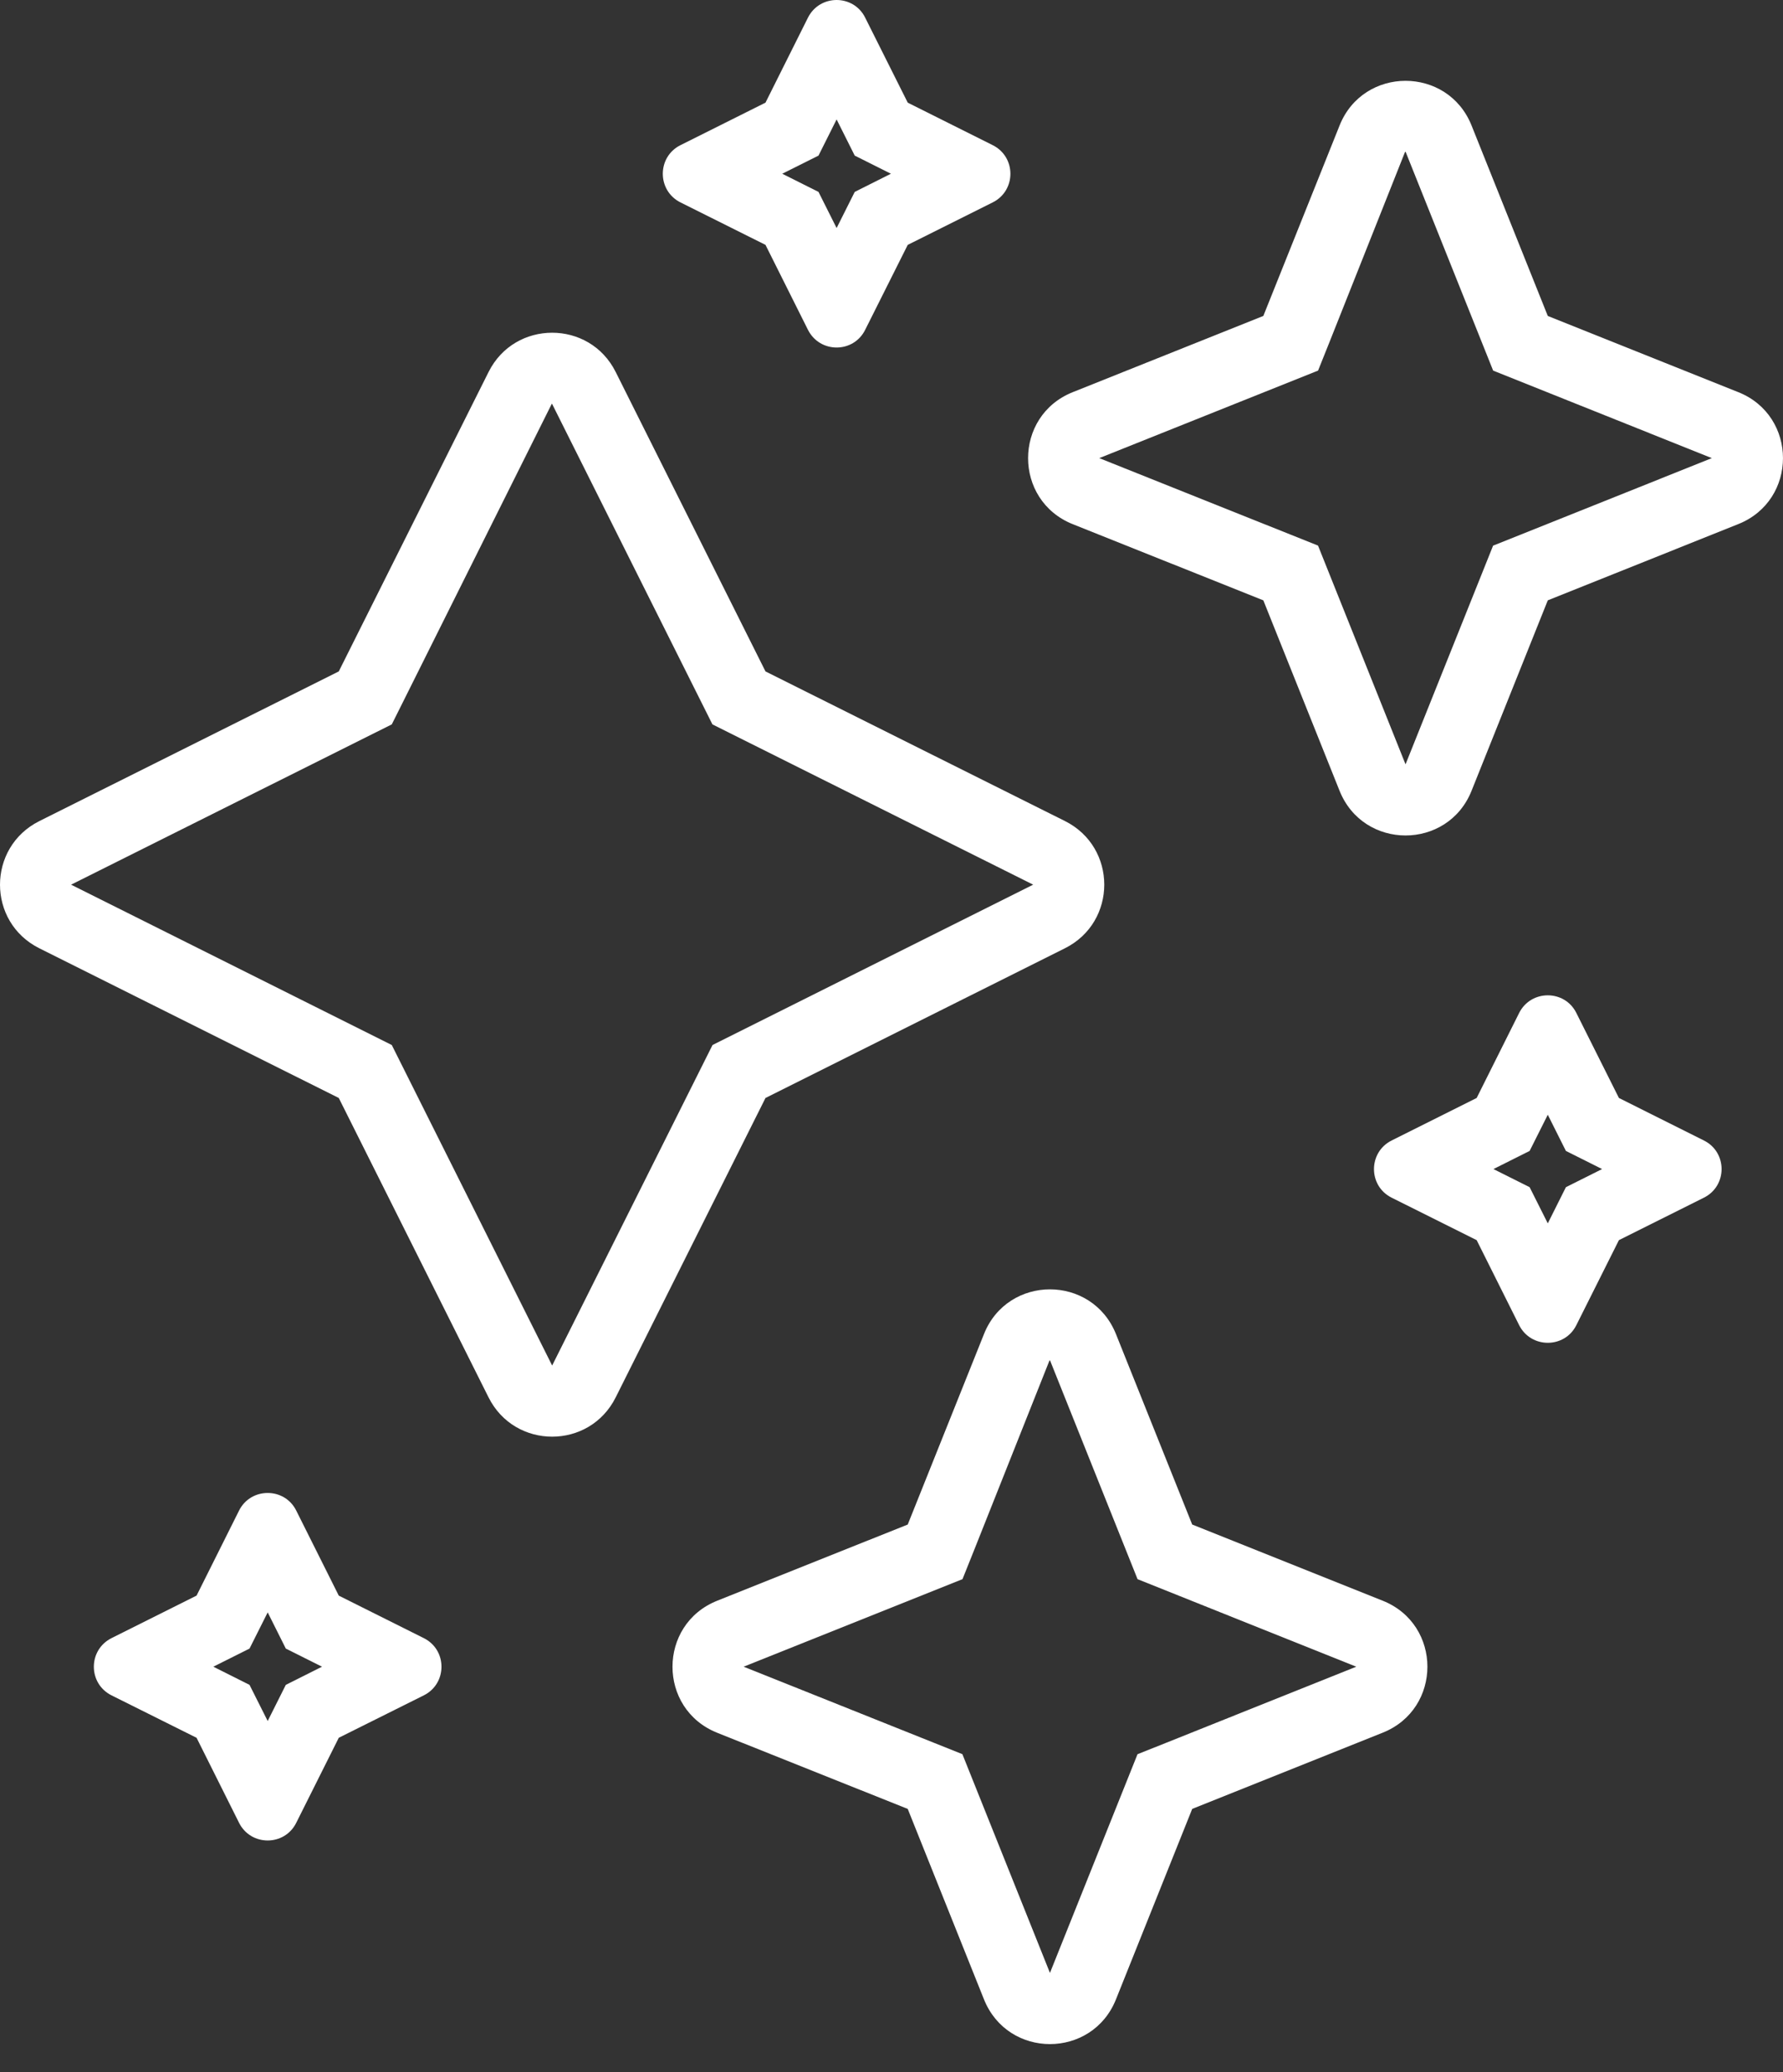 <svg width="37" height="43" viewBox="0 0 37 43" fill="none" xmlns="http://www.w3.org/2000/svg">
<rect x="0" y="0" width="37" height="43" fill="#333333" stroke="none"/>
<path d="M22.1 19.676C23.187 19.132 23.187 17.581 22.1 17.037L15.885 13.932L12.777 7.72C12.505 7.175 11.982 6.904 11.458 6.904C10.934 6.904 10.41 7.175 10.138 7.72L7.03 13.932L0.816 17.038C-0.272 17.583 -0.272 19.133 0.816 19.677L7.03 22.783L10.138 28.995C10.41 29.539 10.934 29.811 11.458 29.811C11.982 29.811 12.505 29.539 12.777 28.995L15.885 22.783L22.1 19.676ZM14.786 21.684L11.458 28.335L8.13 21.684L1.475 18.357L8.13 15.031L8.35 14.591L11.449 8.381C11.449 8.381 11.453 8.379 11.456 8.379L14.784 15.031L21.44 18.357L14.786 21.684ZM36.072 8.137L32.119 6.556L30.537 2.604C30.29 1.986 29.728 1.677 29.167 1.677C28.606 1.677 28.044 1.987 27.798 2.605L26.216 6.556L22.262 8.137C21.025 8.631 21.025 10.382 22.262 10.877L26.216 12.457L27.798 16.409C28.046 17.027 28.606 17.336 29.167 17.336C29.728 17.336 30.29 17.027 30.537 16.409L32.119 12.457L36.072 10.875C37.309 10.381 37.309 8.631 36.072 8.137ZM31.571 11.088L30.984 11.322L30.749 11.909L29.167 15.86L27.351 11.321L22.811 9.506L27.352 7.69L27.587 7.103L29.157 3.152C29.158 3.152 29.163 3.151 29.169 3.151L30.985 7.69L35.523 9.506L31.571 11.088ZM28.694 33.215L24.74 31.634L23.158 27.682C22.91 27.064 22.349 26.754 21.788 26.754C21.227 26.754 20.665 27.064 20.419 27.682L18.837 31.634L14.883 33.215C13.646 33.709 13.646 35.461 14.883 35.955L18.837 37.535L20.419 41.487C20.667 42.105 21.227 42.415 21.788 42.415C22.349 42.415 22.911 42.105 23.158 41.487L24.74 37.535L28.694 35.953C29.93 35.459 29.93 33.709 28.694 33.215ZM24.192 36.166L23.605 36.4L23.37 36.987L21.788 40.938L19.971 36.399L15.432 34.584L19.973 32.768L20.208 32.181L21.778 28.231C21.779 28.231 21.784 28.229 21.79 28.229L23.606 32.768L28.145 34.584L24.192 36.166ZM35.358 23.665L33.595 22.783L32.712 21.02C32.591 20.775 32.355 20.653 32.119 20.653C31.883 20.653 31.647 20.775 31.524 21.02L30.643 22.783L28.879 23.665C28.39 23.91 28.39 24.608 28.879 24.852L30.643 25.733L31.524 27.496C31.647 27.741 31.883 27.863 32.119 27.863C32.355 27.863 32.591 27.741 32.712 27.496L33.595 25.733L35.358 24.852C35.848 24.608 35.848 23.908 35.358 23.665ZM32.495 24.634L32.119 25.385L31.742 24.634L30.991 24.258L31.742 23.882L32.119 23.131L32.495 23.882L33.246 24.258L32.495 24.634ZM14.121 4.2L15.885 5.081L16.766 6.843C16.889 7.088 17.125 7.211 17.361 7.211C17.597 7.211 17.833 7.088 17.954 6.843L18.837 5.081L20.6 4.2C21.09 3.955 21.09 3.257 20.6 3.012L18.837 2.13L17.954 0.367C17.833 0.122 17.597 0 17.361 0C17.125 0 16.889 0.122 16.766 0.367L15.885 2.13L14.121 3.012C13.632 3.256 13.632 3.955 14.121 4.2ZM16.985 3.229L17.361 2.478L17.737 3.229L18.488 3.605L17.737 3.982L17.361 4.732L16.985 3.982L16.233 3.605L16.985 3.229ZM8.794 33.991L7.03 33.109L6.148 31.346C6.027 31.101 5.791 30.979 5.555 30.979C5.318 30.979 5.082 31.101 4.96 31.346L4.079 33.109L2.315 33.991C1.825 34.236 1.825 34.934 2.315 35.179L4.079 36.059L4.96 37.822C5.082 38.067 5.318 38.19 5.555 38.19C5.791 38.19 6.027 38.067 6.148 37.822L7.03 36.059L8.794 35.179C9.284 34.934 9.284 34.235 8.794 33.991ZM5.931 34.961L5.555 35.711L5.178 34.961L4.427 34.584L5.178 34.208L5.555 33.457L5.931 34.208L6.682 34.584L5.931 34.961Z" fill="#ffffff"/>
</svg>
